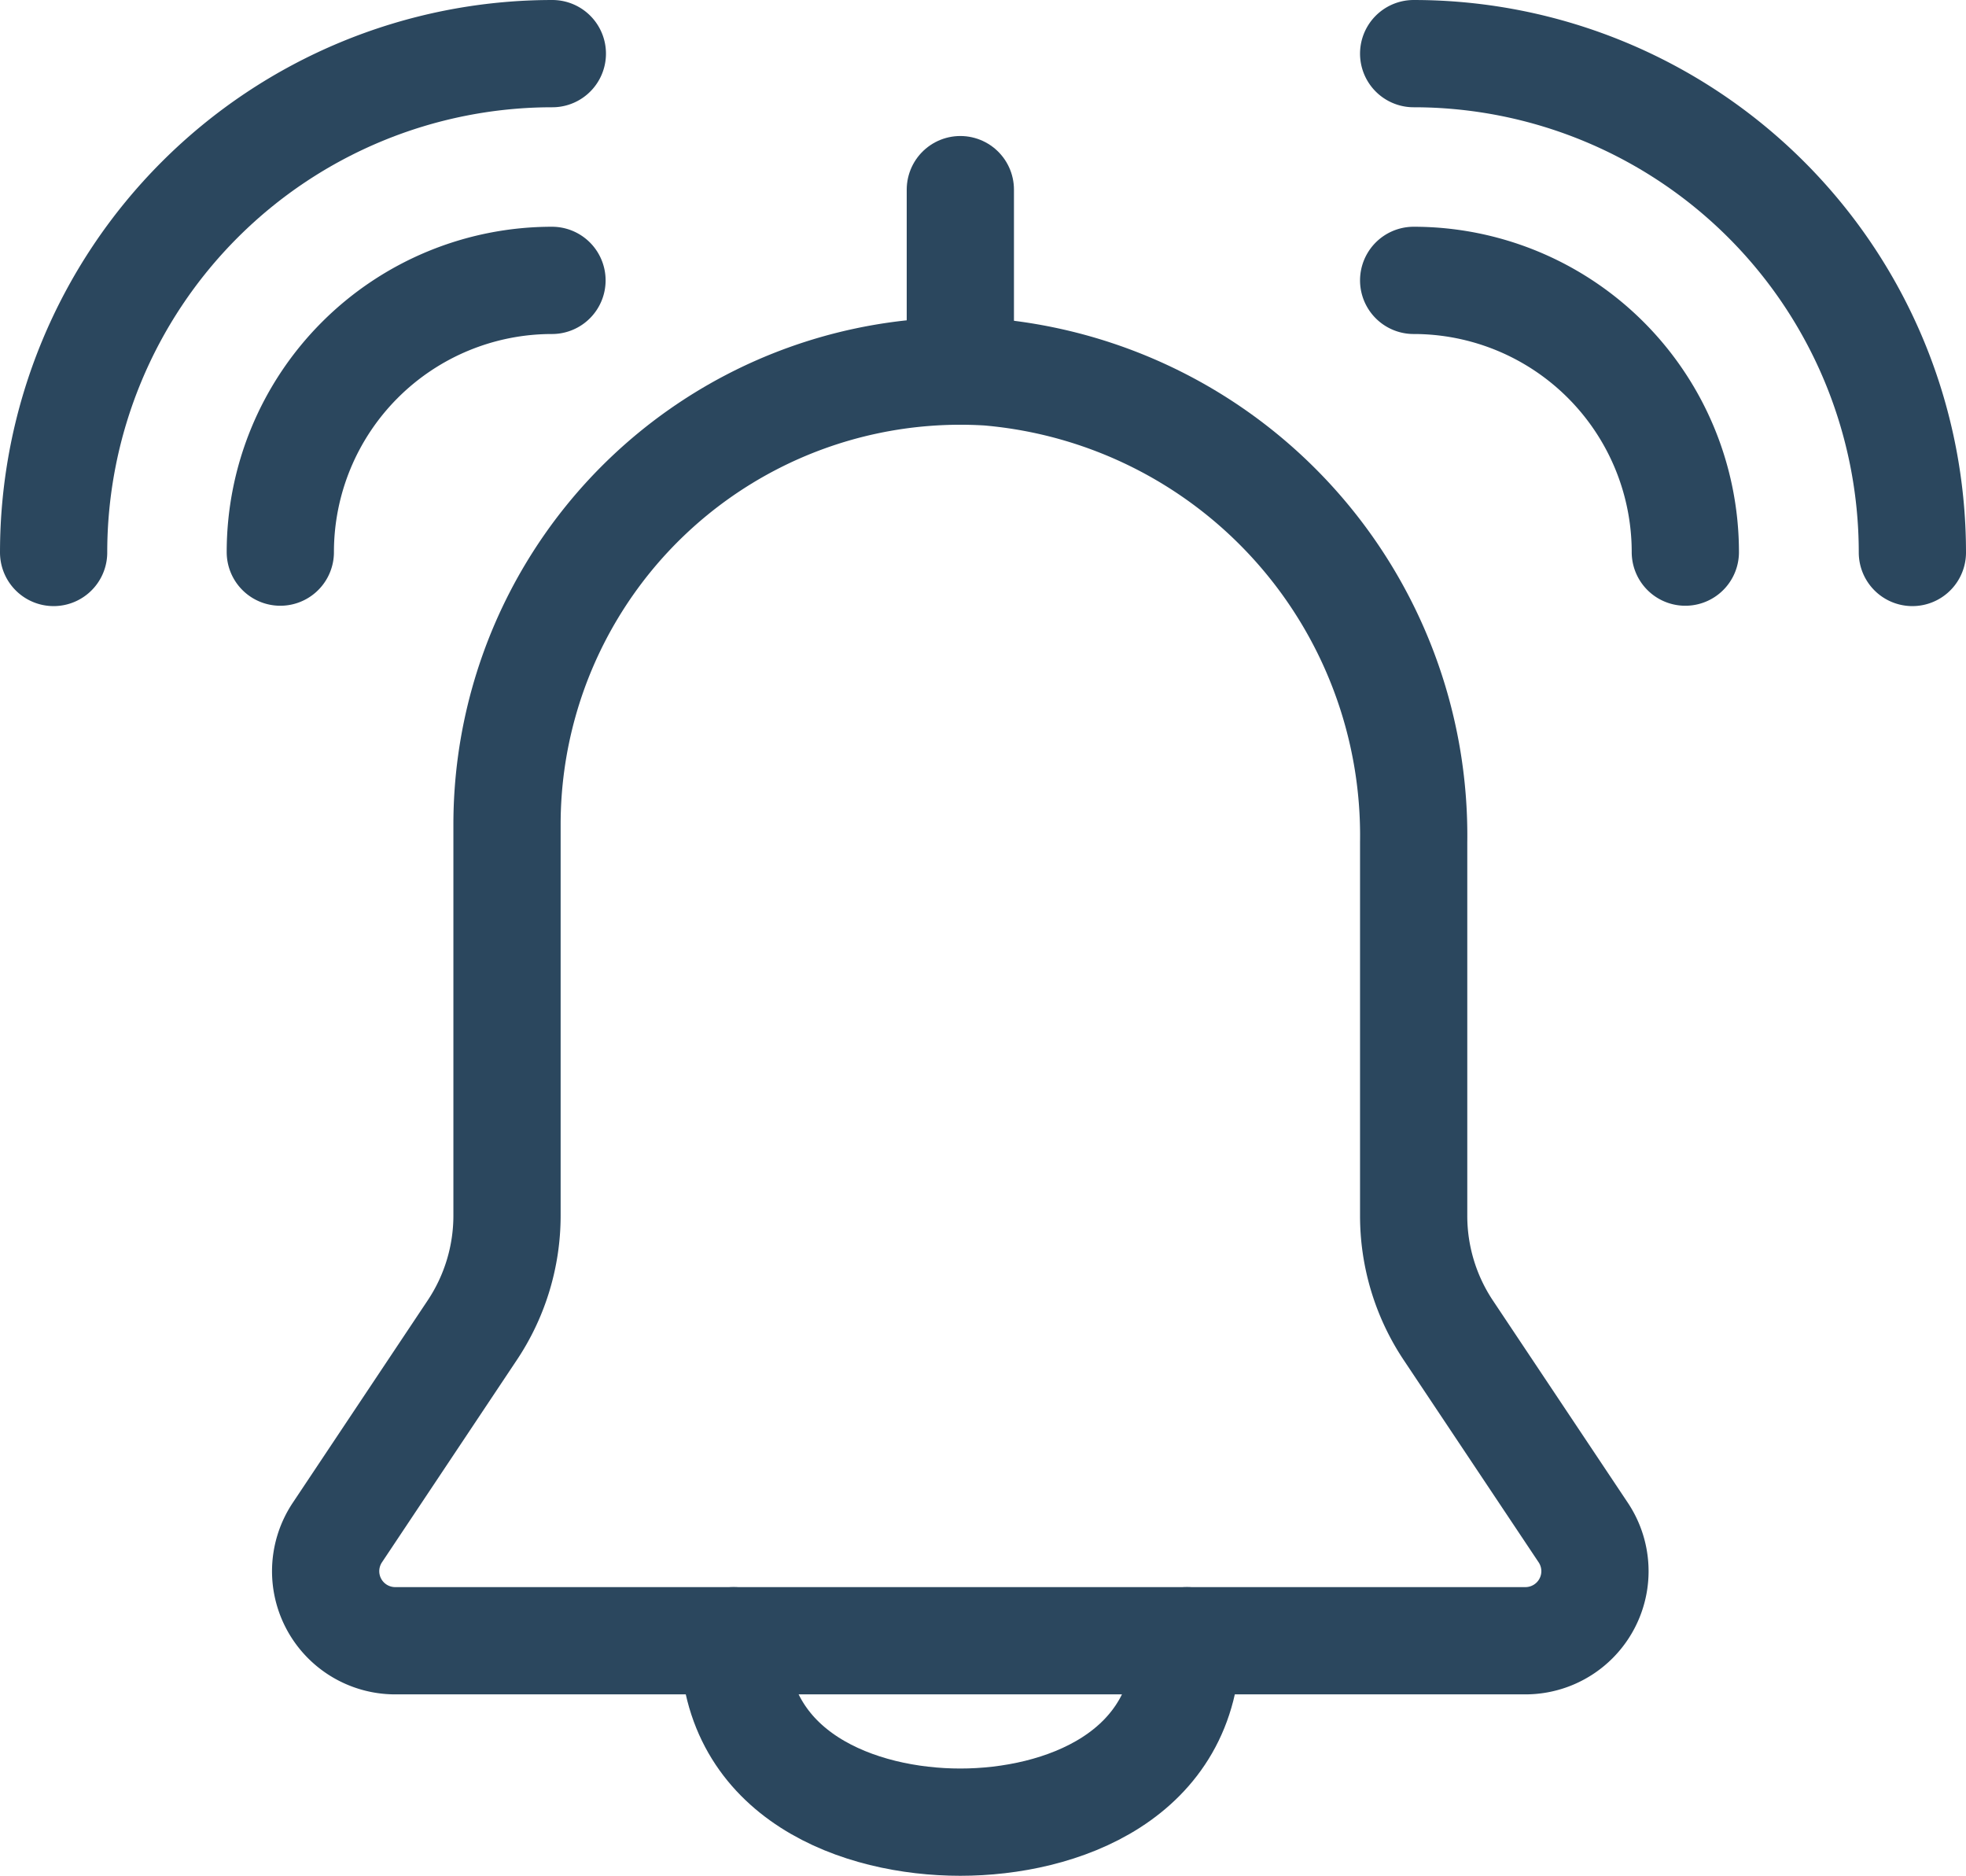 <svg xmlns="http://www.w3.org/2000/svg" width="27.5" height="26.232" viewBox="0 0 27.5 26.232"><defs><style>.a{fill:none;stroke:#2b475e;stroke-linecap:round;stroke-linejoin:round;stroke-width:1.5px;}</style></defs><g transform="translate(0.75 0.75)"><line class="a" y2="2.537" transform="translate(12.683 1.902)"/><path class="a" d="M313.341,87c0,1.9-1.77,2.537-3.171,2.537S307,88.9,307,87" transform="translate(-297.488 -64.805)"/><path class="a" d="M297,60.8a3.8,3.8,0,0,1,3.8-3.8" transform="translate(-293.829 -53.829)"/><path class="a" d="M292,58.976A6.976,6.976,0,0,1,298.976,52" transform="translate(-292 -52)"/><path class="a" d="M325.8,60.8A3.8,3.8,0,0,0,322,57" transform="translate(-302.976 -53.829)"/><path class="a" d="M328.976,58.976A6.976,6.976,0,0,0,322,52" transform="translate(-302.976 -52)"/><path class="a" d="M313.219,70.81V65.59a6.506,6.506,0,0,0-5.949-6.577,6.341,6.341,0,0,0-6.733,6.329V70.81a2.887,2.887,0,0,1-.484,1.6l-1.889,2.833a.975.975,0,0,0-.164.54h0a.973.973,0,0,0,.973.973h15.809a.973.973,0,0,0,.973-.973h0a.975.975,0,0,0-.164-.54L313.7,72.409A2.887,2.887,0,0,1,313.219,70.81Z" transform="translate(-294.195 -54.561)"/></g></svg>